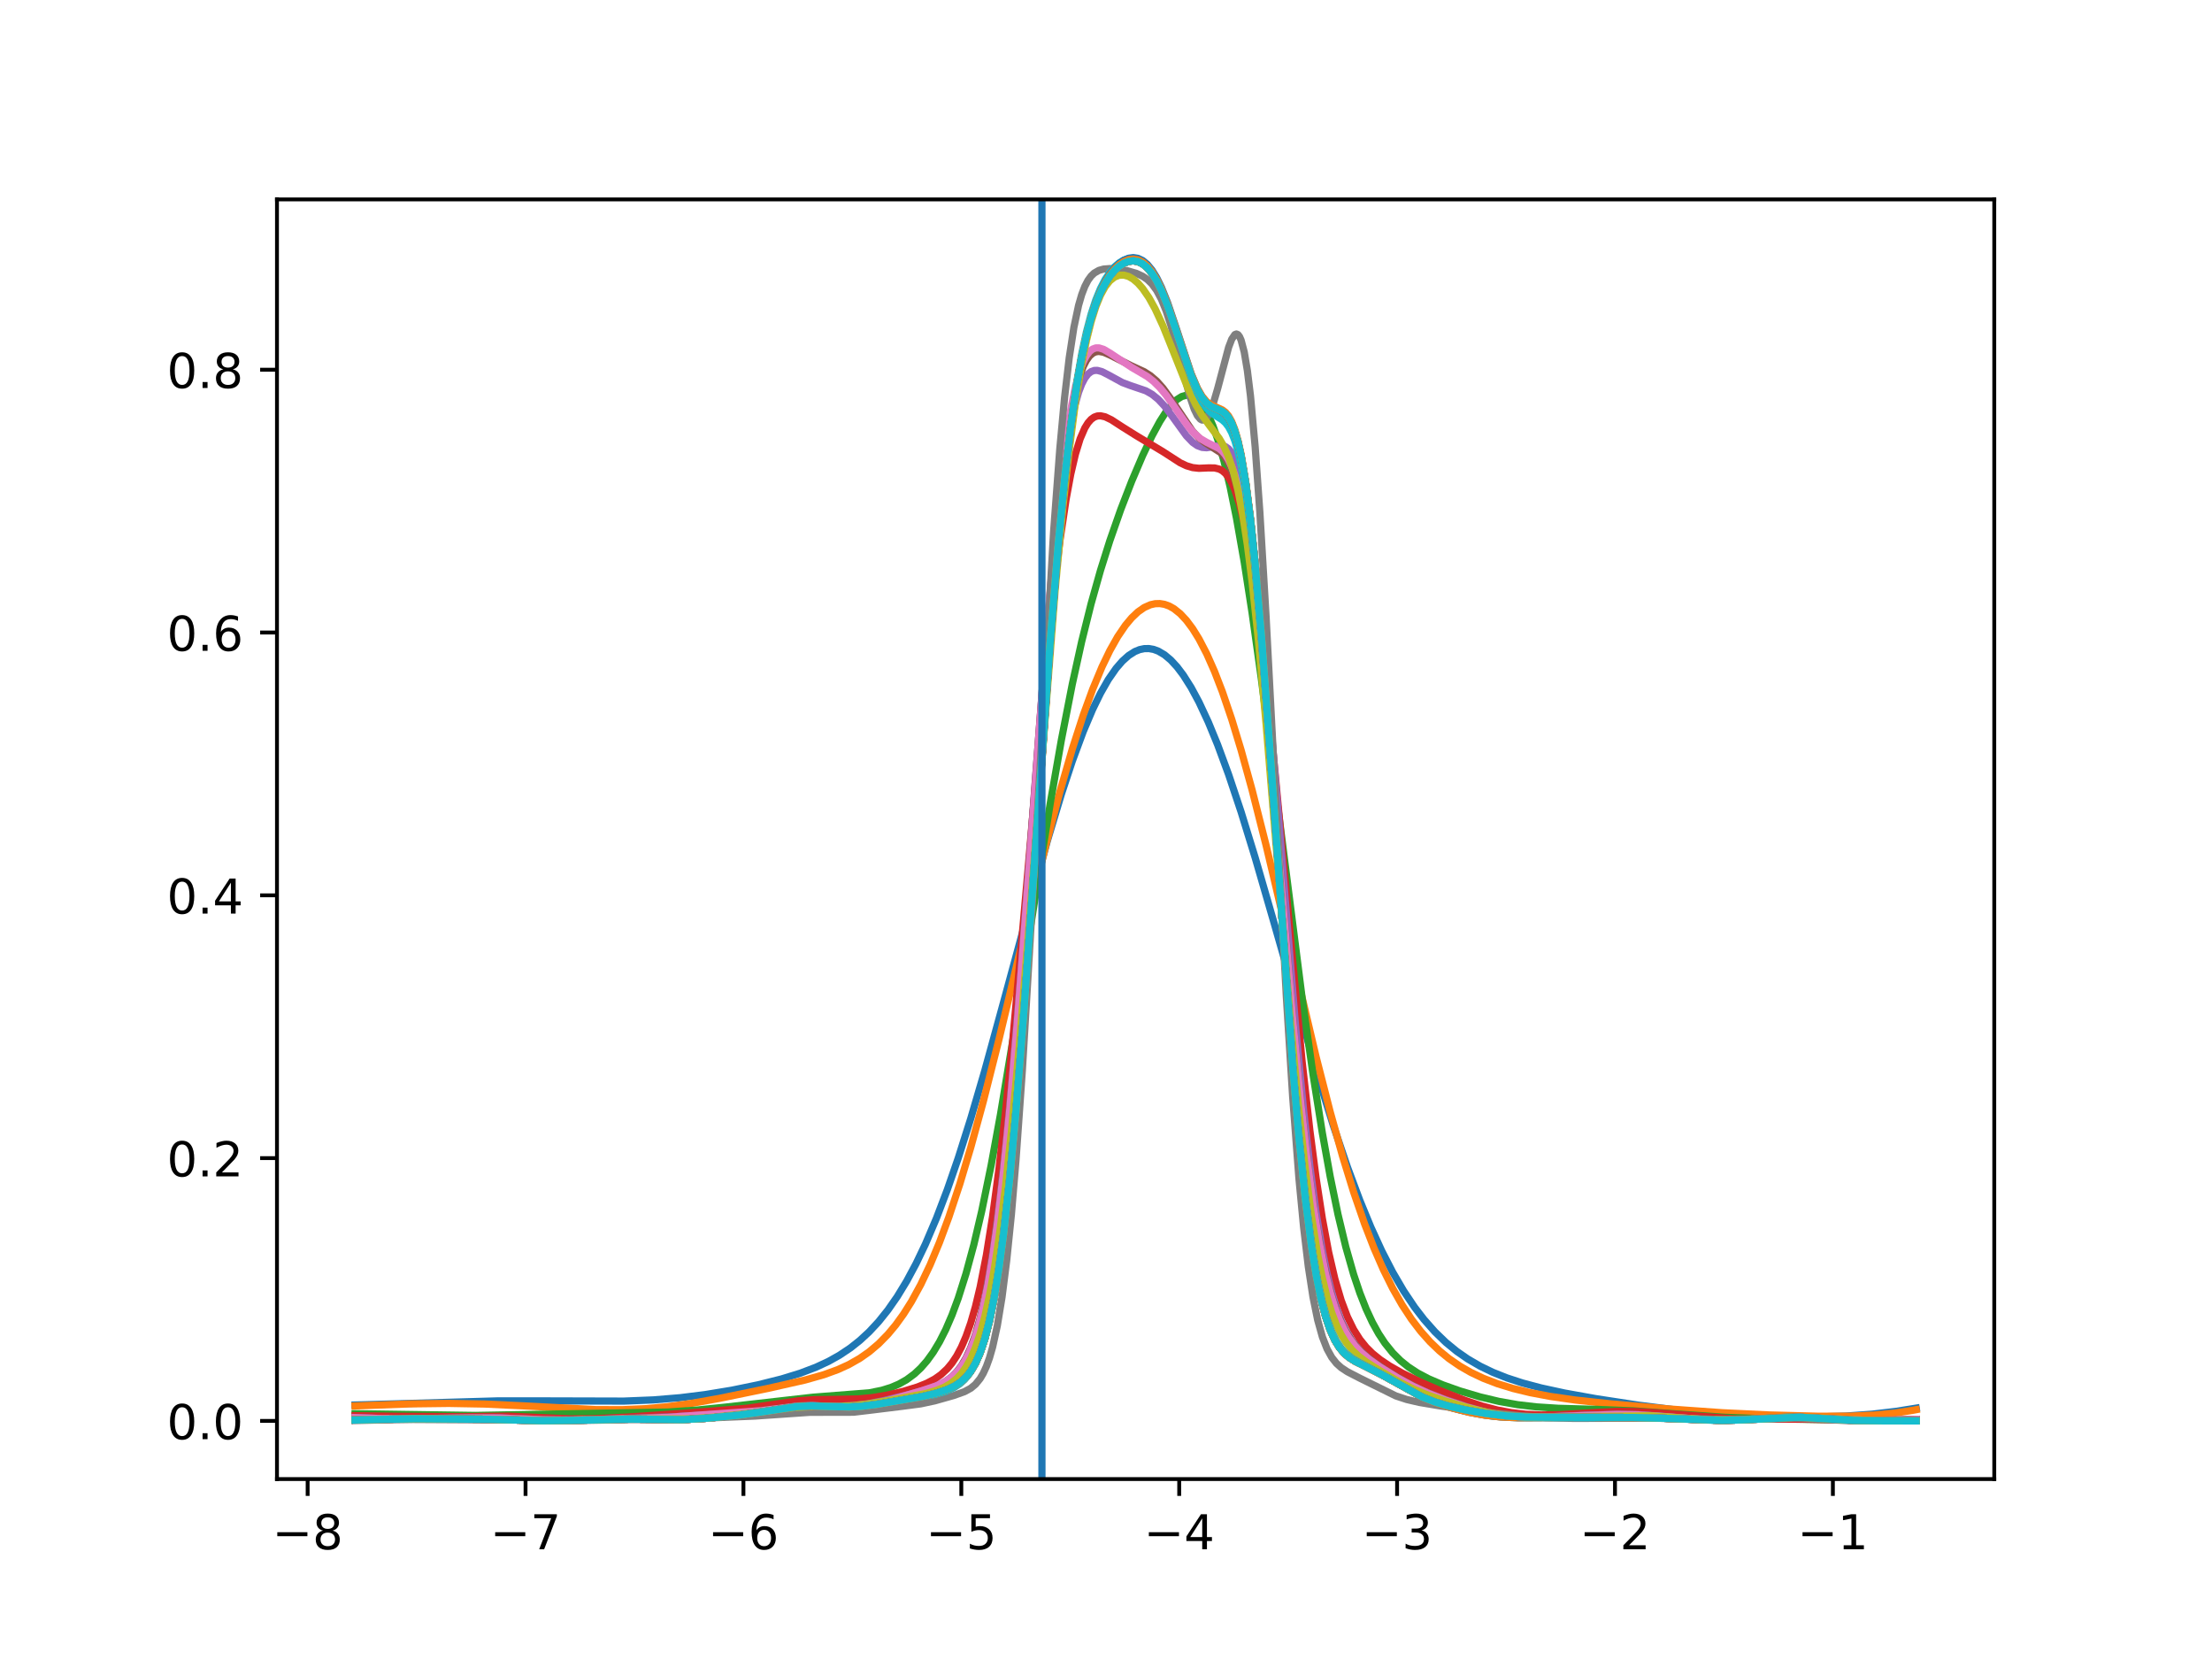 <?xml version="1.0" encoding="utf-8" standalone="no"?>
<!DOCTYPE svg PUBLIC "-//W3C//DTD SVG 1.1//EN"
  "http://www.w3.org/Graphics/SVG/1.1/DTD/svg11.dtd">
<!-- Created with matplotlib (http://matplotlib.org/) -->
<svg height="345pt" version="1.1" viewBox="0 0 460 345" width="460pt" xmlns="http://www.w3.org/2000/svg" xmlns:xlink="http://www.w3.org/1999/xlink">
 <defs>
  <style type="text/css">
*{stroke-linecap:butt;stroke-linejoin:round;}
  </style>
 </defs>
 <g id="figure_1">
  <g id="patch_1">
   <path d="M 0 345.6 
L 460.8 345.6 
L 460.8 0 
L 0 0 
z
" style="fill:none;"/>
  </g>
  <g id="axes_1">
   <g id="patch_2">
    <path d="M 57.6 307.584 
L 414.72 307.584 
L 414.72 41.472 
L 57.6 41.472 
z
" style="fill:none;"/>
   </g>
   <g id="matplotlib.axis_1">
    <g id="xtick_1">
     <g id="line2d_1">
      <defs>
       <path d="M 0 0 
L 0 3.5 
" id="md460d5efd3" style="stroke:#000000;stroke-width:0.8;"/>
      </defs>
      <g>
       <use style="stroke:#000000;stroke-width:0.8;" x="63.977" xlink:href="#md460d5efd3" y="307.584"/>
      </g>
     </g>
     <g id="text_1">
      <!-- −8 -->
      <defs>
       <path d="M 10.594 35.5 
L 73.188 35.5 
L 73.188 27.203 
L 10.594 27.203 
z
" id="DejaVuSans-2212"/>
       <path d="M 31.781 34.625 
Q 24.75 34.625 20.719 30.859 
Q 16.703 27.094 16.703 20.516 
Q 16.703 13.922 20.719 10.156 
Q 24.75 6.391 31.781 6.391 
Q 38.812 6.391 42.859 10.172 
Q 46.922 13.969 46.922 20.516 
Q 46.922 27.094 42.891 30.859 
Q 38.875 34.625 31.781 34.625 
z
M 21.922 38.812 
Q 15.578 40.375 12.031 44.719 
Q 8.5 49.078 8.5 55.328 
Q 8.5 64.062 14.719 69.141 
Q 20.953 74.219 31.781 74.219 
Q 42.672 74.219 48.875 69.141 
Q 55.078 64.062 55.078 55.328 
Q 55.078 49.078 51.531 44.719 
Q 48 40.375 41.703 38.812 
Q 48.828 37.156 52.797 32.312 
Q 56.781 27.484 56.781 20.516 
Q 56.781 9.906 50.312 4.234 
Q 43.844 -1.422 31.781 -1.422 
Q 19.734 -1.422 13.25 4.234 
Q 6.781 9.906 6.781 20.516 
Q 6.781 27.484 10.781 32.312 
Q 14.797 37.156 21.922 38.812 
z
M 18.312 54.391 
Q 18.312 48.734 21.844 45.562 
Q 25.391 42.391 31.781 42.391 
Q 38.141 42.391 41.719 45.562 
Q 45.312 48.734 45.312 54.391 
Q 45.312 60.062 41.719 63.234 
Q 38.141 66.406 31.781 66.406 
Q 25.391 66.406 21.844 63.234 
Q 18.312 60.062 18.312 54.391 
z
" id="DejaVuSans-38"/>
      </defs>
      <g transform="translate(56.606 322.182)scale(0.1 -0.1)">
       <use xlink:href="#DejaVuSans-2212"/>
       <use x="83.789" xlink:href="#DejaVuSans-38"/>
      </g>
     </g>
    </g>
    <g id="xtick_2">
     <g id="line2d_2">
      <g>
       <use style="stroke:#000000;stroke-width:0.8;" x="109.288" xlink:href="#md460d5efd3" y="307.584"/>
      </g>
     </g>
     <g id="text_2">
      <!-- −7 -->
      <defs>
       <path d="M 8.203 72.906 
L 55.078 72.906 
L 55.078 68.703 
L 28.609 0 
L 18.312 0 
L 43.219 64.594 
L 8.203 64.594 
z
" id="DejaVuSans-37"/>
      </defs>
      <g transform="translate(101.917 322.182)scale(0.1 -0.1)">
       <use xlink:href="#DejaVuSans-2212"/>
       <use x="83.789" xlink:href="#DejaVuSans-37"/>
      </g>
     </g>
    </g>
    <g id="xtick_3">
     <g id="line2d_3">
      <g>
       <use style="stroke:#000000;stroke-width:0.8;" x="154.6" xlink:href="#md460d5efd3" y="307.584"/>
      </g>
     </g>
     <g id="text_3">
      <!-- −6 -->
      <defs>
       <path d="M 33.016 40.375 
Q 26.375 40.375 22.484 35.828 
Q 18.609 31.297 18.609 23.391 
Q 18.609 15.531 22.484 10.953 
Q 26.375 6.391 33.016 6.391 
Q 39.656 6.391 43.531 10.953 
Q 47.406 15.531 47.406 23.391 
Q 47.406 31.297 43.531 35.828 
Q 39.656 40.375 33.016 40.375 
z
M 52.594 71.297 
L 52.594 62.312 
Q 48.875 64.062 45.094 64.984 
Q 41.312 65.922 37.594 65.922 
Q 27.828 65.922 22.672 59.328 
Q 17.531 52.734 16.797 39.406 
Q 19.672 43.656 24.016 45.922 
Q 28.375 48.188 33.594 48.188 
Q 44.578 48.188 50.953 41.516 
Q 57.328 34.859 57.328 23.391 
Q 57.328 12.156 50.688 5.359 
Q 44.047 -1.422 33.016 -1.422 
Q 20.359 -1.422 13.672 8.266 
Q 6.984 17.969 6.984 36.375 
Q 6.984 53.656 15.188 63.938 
Q 23.391 74.219 37.203 74.219 
Q 40.922 74.219 44.703 73.484 
Q 48.484 72.75 52.594 71.297 
z
" id="DejaVuSans-36"/>
      </defs>
      <g transform="translate(147.229 322.182)scale(0.1 -0.1)">
       <use xlink:href="#DejaVuSans-2212"/>
       <use x="83.789" xlink:href="#DejaVuSans-36"/>
      </g>
     </g>
    </g>
    <g id="xtick_4">
     <g id="line2d_4">
      <g>
       <use style="stroke:#000000;stroke-width:0.8;" x="199.912" xlink:href="#md460d5efd3" y="307.584"/>
      </g>
     </g>
     <g id="text_4">
      <!-- −5 -->
      <defs>
       <path d="M 10.797 72.906 
L 49.516 72.906 
L 49.516 64.594 
L 19.828 64.594 
L 19.828 46.734 
Q 21.969 47.469 24.109 47.828 
Q 26.266 48.188 28.422 48.188 
Q 40.625 48.188 47.75 41.5 
Q 54.891 34.812 54.891 23.391 
Q 54.891 11.625 47.562 5.094 
Q 40.234 -1.422 26.906 -1.422 
Q 22.312 -1.422 17.547 -0.641 
Q 12.797 0.141 7.719 1.703 
L 7.719 11.625 
Q 12.109 9.234 16.797 8.062 
Q 21.484 6.891 26.703 6.891 
Q 35.156 6.891 40.078 11.328 
Q 45.016 15.766 45.016 23.391 
Q 45.016 31 40.078 35.438 
Q 35.156 39.891 26.703 39.891 
Q 22.75 39.891 18.812 39.016 
Q 14.891 38.141 10.797 36.281 
z
" id="DejaVuSans-35"/>
      </defs>
      <g transform="translate(192.541 322.182)scale(0.1 -0.1)">
       <use xlink:href="#DejaVuSans-2212"/>
       <use x="83.789" xlink:href="#DejaVuSans-35"/>
      </g>
     </g>
    </g>
    <g id="xtick_5">
     <g id="line2d_5">
      <g>
       <use style="stroke:#000000;stroke-width:0.8;" x="245.223" xlink:href="#md460d5efd3" y="307.584"/>
      </g>
     </g>
     <g id="text_5">
      <!-- −4 -->
      <defs>
       <path d="M 37.797 64.312 
L 12.891 25.391 
L 37.797 25.391 
z
M 35.203 72.906 
L 47.609 72.906 
L 47.609 25.391 
L 58.016 25.391 
L 58.016 17.188 
L 47.609 17.188 
L 47.609 0 
L 37.797 0 
L 37.797 17.188 
L 4.891 17.188 
L 4.891 26.703 
z
" id="DejaVuSans-34"/>
      </defs>
      <g transform="translate(237.852 322.182)scale(0.1 -0.1)">
       <use xlink:href="#DejaVuSans-2212"/>
       <use x="83.789" xlink:href="#DejaVuSans-34"/>
      </g>
     </g>
    </g>
    <g id="xtick_6">
     <g id="line2d_6">
      <g>
       <use style="stroke:#000000;stroke-width:0.8;" x="290.535" xlink:href="#md460d5efd3" y="307.584"/>
      </g>
     </g>
     <g id="text_6">
      <!-- −3 -->
      <defs>
       <path d="M 40.578 39.312 
Q 47.656 37.797 51.625 33 
Q 55.609 28.219 55.609 21.188 
Q 55.609 10.406 48.188 4.484 
Q 40.766 -1.422 27.094 -1.422 
Q 22.516 -1.422 17.656 -0.516 
Q 12.797 0.391 7.625 2.203 
L 7.625 11.719 
Q 11.719 9.328 16.594 8.109 
Q 21.484 6.891 26.812 6.891 
Q 36.078 6.891 40.938 10.547 
Q 45.797 14.203 45.797 21.188 
Q 45.797 27.641 41.281 31.266 
Q 36.766 34.906 28.719 34.906 
L 20.219 34.906 
L 20.219 43.016 
L 29.109 43.016 
Q 36.375 43.016 40.234 45.922 
Q 44.094 48.828 44.094 54.297 
Q 44.094 59.906 40.109 62.906 
Q 36.141 65.922 28.719 65.922 
Q 24.656 65.922 20.016 65.031 
Q 15.375 64.156 9.812 62.312 
L 9.812 71.094 
Q 15.438 72.656 20.344 73.438 
Q 25.25 74.219 29.594 74.219 
Q 40.828 74.219 47.359 69.109 
Q 53.906 64.016 53.906 55.328 
Q 53.906 49.266 50.438 45.094 
Q 46.969 40.922 40.578 39.312 
z
" id="DejaVuSans-33"/>
      </defs>
      <g transform="translate(283.164 322.182)scale(0.1 -0.1)">
       <use xlink:href="#DejaVuSans-2212"/>
       <use x="83.789" xlink:href="#DejaVuSans-33"/>
      </g>
     </g>
    </g>
    <g id="xtick_7">
     <g id="line2d_7">
      <g>
       <use style="stroke:#000000;stroke-width:0.8;" x="335.847" xlink:href="#md460d5efd3" y="307.584"/>
      </g>
     </g>
     <g id="text_7">
      <!-- −2 -->
      <defs>
       <path d="M 19.188 8.297 
L 53.609 8.297 
L 53.609 0 
L 7.328 0 
L 7.328 8.297 
Q 12.938 14.109 22.625 23.891 
Q 32.328 33.688 34.812 36.531 
Q 39.547 41.844 41.422 45.531 
Q 43.312 49.219 43.312 52.781 
Q 43.312 58.594 39.234 62.25 
Q 35.156 65.922 28.609 65.922 
Q 23.969 65.922 18.812 64.312 
Q 13.672 62.703 7.812 59.422 
L 7.812 69.391 
Q 13.766 71.781 18.938 73 
Q 24.125 74.219 28.422 74.219 
Q 39.75 74.219 46.484 68.547 
Q 53.219 62.891 53.219 53.422 
Q 53.219 48.922 51.531 44.891 
Q 49.859 40.875 45.406 35.406 
Q 44.188 33.984 37.641 27.219 
Q 31.109 20.453 19.188 8.297 
z
" id="DejaVuSans-32"/>
      </defs>
      <g transform="translate(328.476 322.182)scale(0.1 -0.1)">
       <use xlink:href="#DejaVuSans-2212"/>
       <use x="83.789" xlink:href="#DejaVuSans-32"/>
      </g>
     </g>
    </g>
    <g id="xtick_8">
     <g id="line2d_8">
      <g>
       <use style="stroke:#000000;stroke-width:0.8;" x="381.159" xlink:href="#md460d5efd3" y="307.584"/>
      </g>
     </g>
     <g id="text_8">
      <!-- −1 -->
      <defs>
       <path d="M 12.406 8.297 
L 28.516 8.297 
L 28.516 63.922 
L 10.984 60.406 
L 10.984 69.391 
L 28.422 72.906 
L 38.281 72.906 
L 38.281 8.297 
L 54.391 8.297 
L 54.391 0 
L 12.406 0 
z
" id="DejaVuSans-31"/>
      </defs>
      <g transform="translate(373.787 322.182)scale(0.1 -0.1)">
       <use xlink:href="#DejaVuSans-2212"/>
       <use x="83.789" xlink:href="#DejaVuSans-31"/>
      </g>
     </g>
    </g>
   </g>
   <g id="matplotlib.axis_2">
    <g id="ytick_1">
     <g id="line2d_9">
      <defs>
       <path d="M 0 0 
L -3.5 0 
" id="m7f5099df73" style="stroke:#000000;stroke-width:0.8;"/>
      </defs>
      <g>
       <use style="stroke:#000000;stroke-width:0.8;" x="57.6" xlink:href="#m7f5099df73" y="295.488"/>
      </g>
     </g>
     <g id="text_9">
      <!-- 0.0 -->
      <defs>
       <path d="M 31.781 66.406 
Q 24.172 66.406 20.328 58.906 
Q 16.5 51.422 16.5 36.375 
Q 16.5 21.391 20.328 13.891 
Q 24.172 6.391 31.781 6.391 
Q 39.453 6.391 43.281 13.891 
Q 47.125 21.391 47.125 36.375 
Q 47.125 51.422 43.281 58.906 
Q 39.453 66.406 31.781 66.406 
z
M 31.781 74.219 
Q 44.047 74.219 50.516 64.516 
Q 56.984 54.828 56.984 36.375 
Q 56.984 17.969 50.516 8.266 
Q 44.047 -1.422 31.781 -1.422 
Q 19.531 -1.422 13.062 8.266 
Q 6.594 17.969 6.594 36.375 
Q 6.594 54.828 13.062 64.516 
Q 19.531 74.219 31.781 74.219 
z
" id="DejaVuSans-30"/>
       <path d="M 10.688 12.406 
L 21 12.406 
L 21 0 
L 10.688 0 
z
" id="DejaVuSans-2e"/>
      </defs>
      <g transform="translate(34.697 299.287)scale(0.1 -0.1)">
       <use xlink:href="#DejaVuSans-30"/>
       <use x="63.623" xlink:href="#DejaVuSans-2e"/>
       <use x="95.41" xlink:href="#DejaVuSans-30"/>
      </g>
     </g>
    </g>
    <g id="ytick_2">
     <g id="line2d_10">
      <g>
       <use style="stroke:#000000;stroke-width:0.8;" x="57.6" xlink:href="#m7f5099df73" y="240.838"/>
      </g>
     </g>
     <g id="text_10">
      <!-- 0.2 -->
      <g transform="translate(34.697 244.637)scale(0.1 -0.1)">
       <use xlink:href="#DejaVuSans-30"/>
       <use x="63.623" xlink:href="#DejaVuSans-2e"/>
       <use x="95.41" xlink:href="#DejaVuSans-32"/>
      </g>
     </g>
    </g>
    <g id="ytick_3">
     <g id="line2d_11">
      <g>
       <use style="stroke:#000000;stroke-width:0.8;" x="57.6" xlink:href="#m7f5099df73" y="186.187"/>
      </g>
     </g>
     <g id="text_11">
      <!-- 0.4 -->
      <g transform="translate(34.697 189.986)scale(0.1 -0.1)">
       <use xlink:href="#DejaVuSans-30"/>
       <use x="63.623" xlink:href="#DejaVuSans-2e"/>
       <use x="95.41" xlink:href="#DejaVuSans-34"/>
      </g>
     </g>
    </g>
    <g id="ytick_4">
     <g id="line2d_12">
      <g>
       <use style="stroke:#000000;stroke-width:0.8;" x="57.6" xlink:href="#m7f5099df73" y="131.537"/>
      </g>
     </g>
     <g id="text_12">
      <!-- 0.6 -->
      <g transform="translate(34.697 135.336)scale(0.1 -0.1)">
       <use xlink:href="#DejaVuSans-30"/>
       <use x="63.623" xlink:href="#DejaVuSans-2e"/>
       <use x="95.41" xlink:href="#DejaVuSans-36"/>
      </g>
     </g>
    </g>
    <g id="ytick_5">
     <g id="line2d_13">
      <g>
       <use style="stroke:#000000;stroke-width:0.8;" x="57.6" xlink:href="#m7f5099df73" y="76.886"/>
      </g>
     </g>
     <g id="text_13">
      <!-- 0.8 -->
      <g transform="translate(34.697 80.686)scale(0.1 -0.1)">
       <use xlink:href="#DejaVuSans-30"/>
       <use x="63.623" xlink:href="#DejaVuSans-2e"/>
       <use x="95.41" xlink:href="#DejaVuSans-38"/>
      </g>
     </g>
    </g>
   </g>
   <g id="line2d_14">
    <path clip-path="url(#peca55b777a)" d="M 73.833 292.181 
L 103.406 291.325 
L 113.48 291.326 
L 129.729 291.369 
L 135.904 291.119 
L 141.428 290.664 
L 146.628 290.017 
L 152.153 289.107 
L 157.677 287.974 
L 162.552 286.753 
L 166.452 285.552 
L 169.702 284.315 
L 172.302 283.103 
L 174.576 281.83 
L 176.851 280.308 
L 178.801 278.763 
L 180.751 276.96 
L 182.701 274.861 
L 184.651 272.428 
L 186.601 269.626 
L 188.55 266.424 
L 190.5 262.793 
L 192.45 258.714 
L 194.725 253.371 
L 197 247.4 
L 199.275 240.82 
L 201.875 232.611 
L 204.799 222.623 
L 208.699 208.417 
L 217.799 174.868 
L 220.723 165.135 
L 222.998 158.258 
L 225.273 152.116 
L 227.223 147.512 
L 228.848 144.181 
L 230.473 141.335 
L 232.098 138.993 
L 233.398 137.491 
L 234.698 136.325 
L 235.998 135.496 
L 236.972 135.098 
L 237.947 134.89 
L 238.922 134.873 
L 239.897 135.044 
L 240.872 135.404 
L 242.172 136.171 
L 243.472 137.263 
L 244.772 138.672 
L 246.072 140.39 
L 247.697 142.959 
L 249.322 145.975 
L 251.272 150.152 
L 253.221 154.893 
L 255.496 161.066 
L 258.096 168.851 
L 261.021 178.352 
L 264.921 191.828 
L 274.02 223.616 
L 277.27 234.049 
L 280.195 242.68 
L 282.795 249.653 
L 285.069 255.174 
L 287.344 260.142 
L 289.619 264.562 
L 291.894 268.453 
L 294.169 271.846 
L 296.119 274.385 
L 298.394 276.957 
L 300.668 279.153 
L 302.943 281.018 
L 305.218 282.599 
L 307.818 284.112 
L 310.418 285.367 
L 313.343 286.533 
L 316.592 287.594 
L 320.492 288.631 
L 325.367 289.689 
L 331.866 290.858 
L 340.641 292.2 
L 349.09 293.273 
L 356.24 293.964 
L 363.389 294.426 
L 370.539 294.663 
L 377.689 294.679 
L 383.863 294.479 
L 389.388 294.077 
L 394.263 293.504 
L 398.487 292.829 
L 398.487 292.829 
" style="fill:none;stroke:#1f77b4;stroke-linecap:square;stroke-width:1.5;"/>
   </g>
   <g id="line2d_15">
    <path clip-path="url(#peca55b777a)" d="M 73.833 292.376 
L 85.207 291.946 
L 93.331 291.846 
L 100.806 291.98 
L 108.931 292.364 
L 123.88 293.135 
L 129.404 293.154 
L 134.279 292.942 
L 138.829 292.526 
L 143.703 291.856 
L 149.553 290.813 
L 159.627 288.744 
L 167.427 286.984 
L 171.327 285.877 
L 174.251 284.813 
L 176.526 283.772 
L 178.801 282.477 
L 180.751 281.112 
L 182.701 279.462 
L 184.651 277.474 
L 186.276 275.524 
L 187.901 273.274 
L 189.525 270.696 
L 191.475 267.136 
L 193.425 263.031 
L 195.375 258.355 
L 197.325 253.096 
L 199.6 246.232 
L 201.875 238.62 
L 204.474 229.104 
L 207.724 216.239 
L 212.924 194.503 
L 217.474 175.834 
L 220.398 164.718 
L 222.998 155.73 
L 225.273 148.696 
L 227.223 143.349 
L 229.173 138.67 
L 230.798 135.298 
L 232.423 132.414 
L 234.048 130.025 
L 235.348 128.474 
L 236.647 127.244 
L 237.947 126.338 
L 239.247 125.76 
L 240.222 125.544 
L 241.197 125.516 
L 242.172 125.678 
L 243.147 126.031 
L 244.122 126.578 
L 245.422 127.613 
L 246.722 128.999 
L 248.022 130.741 
L 249.322 132.84 
L 250.947 135.964 
L 252.571 139.639 
L 254.196 143.85 
L 256.146 149.58 
L 258.096 155.993 
L 260.371 164.237 
L 263.296 175.803 
L 267.196 192.275 
L 273.695 219.796 
L 276.62 231.224 
L 279.22 240.527 
L 281.495 247.896 
L 283.769 254.496 
L 285.719 259.53 
L 287.669 264.001 
L 289.619 267.933 
L 291.569 271.362 
L 293.519 274.33 
L 295.469 276.883 
L 297.419 279.07 
L 299.369 280.937 
L 301.318 282.53 
L 303.593 284.095 
L 305.868 285.398 
L 308.468 286.628 
L 311.393 287.75 
L 314.643 288.746 
L 318.217 289.612 
L 322.442 290.407 
L 327.642 291.152 
L 334.791 291.931 
L 346.816 292.985 
L 358.19 293.787 
L 367.939 294.248 
L 378.014 294.511 
L 384.838 294.494 
L 389.713 294.277 
L 393.938 293.873 
L 397.837 293.274 
L 398.487 293.151 
L 398.487 293.151 
" style="fill:none;stroke:#ff7f0e;stroke-linecap:square;stroke-width:1.5;"/>
   </g>
   <g id="line2d_16">
    <path clip-path="url(#peca55b777a)" d="M 73.833 293.988 
L 98.856 294.347 
L 138.829 293.639 
L 145.003 293.223 
L 151.178 292.585 
L 169.052 290.558 
L 180.751 289.646 
L 183.351 289.124 
L 185.301 288.523 
L 186.926 287.831 
L 188.55 286.913 
L 190.175 285.708 
L 191.475 284.491 
L 192.775 283.005 
L 194.075 281.206 
L 195.375 279.049 
L 196.675 276.485 
L 197.975 273.469 
L 199.275 269.958 
L 200.9 264.818 
L 202.525 258.798 
L 204.15 251.878 
L 206.099 242.414 
L 208.049 231.795 
L 210.649 216.202 
L 215.199 187.027 
L 218.449 166.815 
L 220.723 153.86 
L 222.998 142.232 
L 224.948 133.398 
L 226.898 125.57 
L 228.848 118.635 
L 230.798 112.44 
L 233.073 105.946 
L 235.348 100.066 
L 237.622 94.727 
L 239.572 90.629 
L 241.197 87.645 
L 242.497 85.62 
L 243.797 83.99 
L 244.772 83.075 
L 245.747 82.461 
L 246.722 82.184 
L 247.372 82.204 
L 248.022 82.4 
L 248.672 82.781 
L 249.322 83.357 
L 250.297 84.605 
L 251.272 86.338 
L 252.246 88.576 
L 253.221 91.336 
L 254.521 95.844 
L 255.821 101.302 
L 257.121 107.691 
L 258.746 116.914 
L 260.371 127.378 
L 262.321 141.289 
L 265.246 164.002 
L 270.77 207.389 
L 273.045 223.407 
L 274.995 235.65 
L 276.62 244.661 
L 278.245 252.546 
L 279.87 259.317 
L 281.495 265.029 
L 282.795 268.895 
L 284.094 272.195 
L 285.394 274.99 
L 286.694 277.341 
L 287.994 279.312 
L 289.619 281.329 
L 291.244 282.947 
L 292.869 284.258 
L 294.819 285.531 
L 297.094 286.729 
L 300.018 287.981 
L 303.593 289.251 
L 307.818 290.502 
L 311.718 291.428 
L 315.617 292.118 
L 319.517 292.573 
L 324.067 292.864 
L 331.866 293.081 
L 339.666 293.391 
L 347.465 293.948 
L 358.515 294.729 
L 365.989 294.998 
L 385.163 295.327 
L 393.938 295.342 
L 398.487 295.17 
L 398.487 295.17 
" style="fill:none;stroke:#2ca02c;stroke-linecap:square;stroke-width:1.5;"/>
   </g>
   <g id="line2d_17">
    <path clip-path="url(#peca55b777a)" d="M 73.833 294.404 
L 82.607 294.531 
L 96.256 294.615 
L 105.681 294.502 
L 111.205 294.736 
L 118.68 295.061 
L 123.555 295.02 
L 130.379 294.7 
L 142.078 293.911 
L 155.403 292.851 
L 160.277 292.138 
L 166.127 291.297 
L 169.377 291.066 
L 173.601 291.019 
L 178.476 290.92 
L 181.401 290.641 
L 184.651 290.091 
L 187.901 289.32 
L 190.825 288.422 
L 192.775 287.636 
L 194.4 286.768 
L 195.7 285.848 
L 197 284.631 
L 197.975 283.454 
L 198.95 281.985 
L 199.925 280.154 
L 200.9 277.887 
L 201.875 275.101 
L 202.85 271.712 
L 203.825 267.638 
L 205.124 261.012 
L 206.424 252.892 
L 207.724 243.202 
L 209.024 231.952 
L 210.649 215.888 
L 212.924 190.602 
L 217.474 138.903 
L 219.099 123.216 
L 220.398 112.572 
L 221.698 103.842 
L 222.673 98.587 
L 223.648 94.411 
L 224.623 91.248 
L 225.598 88.998 
L 226.248 87.946 
L 226.898 87.208 
L 227.548 86.741 
L 228.198 86.507 
L 228.848 86.464 
L 229.823 86.677 
L 231.123 87.305 
L 233.398 88.783 
L 236.322 90.616 
L 241.847 93.929 
L 245.422 96.239 
L 246.722 96.856 
L 248.022 97.244 
L 249.322 97.387 
L 251.272 97.303 
L 252.571 97.31 
L 253.546 97.547 
L 254.196 97.897 
L 254.846 98.457 
L 255.496 99.276 
L 256.146 100.403 
L 256.796 101.884 
L 257.771 104.859 
L 258.746 108.841 
L 259.721 113.905 
L 260.696 120.084 
L 261.996 130.006 
L 263.296 141.663 
L 265.246 161.614 
L 270.77 220.646 
L 272.395 235.087 
L 273.695 245.01 
L 274.995 253.42 
L 276.295 260.363 
L 277.595 265.96 
L 278.895 270.383 
L 280.195 273.826 
L 281.495 276.484 
L 282.795 278.541 
L 284.094 280.152 
L 285.394 281.444 
L 287.019 282.758 
L 288.969 284.059 
L 291.569 285.532 
L 295.144 287.291 
L 299.693 289.276 
L 304.568 291.181 
L 308.143 292.374 
L 311.393 293.225 
L 314.318 293.768 
L 317.242 294.1 
L 320.492 294.251 
L 324.392 294.191 
L 329.917 293.845 
L 336.091 293.505 
L 339.991 293.528 
L 344.216 293.786 
L 361.115 295.097 
L 366.964 295.114 
L 375.739 295.142 
L 395.237 295.481 
L 398.487 295.473 
L 398.487 295.473 
" style="fill:none;stroke:#d62728;stroke-linecap:square;stroke-width:1.5;"/>
   </g>
   <g id="line2d_18">
    <path clip-path="url(#peca55b777a)" d="M 73.833 294.79 
L 79.032 294.982 
L 87.482 295.001 
L 97.556 294.852 
L 103.406 294.857 
L 110.23 295.128 
L 116.73 295.315 
L 122.58 295.232 
L 140.454 294.612 
L 147.278 294.215 
L 159.627 293.782 
L 164.827 293.073 
L 168.727 292.657 
L 172.627 292.503 
L 177.501 292.295 
L 180.426 291.931 
L 183.676 291.297 
L 188.875 290.023 
L 193.1 288.828 
L 195.05 288.092 
L 196.675 287.238 
L 197.975 286.276 
L 198.95 285.309 
L 199.925 284.053 
L 200.9 282.424 
L 201.875 280.322 
L 202.85 277.638 
L 203.825 274.254 
L 204.799 270.05 
L 205.774 264.911 
L 206.749 258.74 
L 208.049 248.78 
L 209.349 236.785 
L 210.649 222.832 
L 212.274 203.043 
L 215.199 163.81 
L 217.474 134.223 
L 219.099 115.851 
L 220.398 103.593 
L 221.373 96.013 
L 222.348 89.854 
L 223.323 85.076 
L 224.298 81.577 
L 224.948 79.884 
L 225.598 78.641 
L 226.248 77.792 
L 226.898 77.278 
L 227.548 77.04 
L 228.198 77.021 
L 229.173 77.288 
L 230.473 77.953 
L 233.398 79.549 
L 235.023 80.161 
L 238.272 81.264 
L 239.572 81.997 
L 240.872 83.05 
L 242.172 84.45 
L 243.797 86.6 
L 246.722 90.641 
L 248.022 91.994 
L 248.997 92.676 
L 249.972 93.042 
L 250.947 93.115 
L 252.246 92.904 
L 253.546 92.663 
L 254.196 92.68 
L 254.846 92.882 
L 255.496 93.345 
L 256.146 94.144 
L 256.796 95.352 
L 257.446 97.037 
L 258.096 99.258 
L 259.071 103.695 
L 260.046 109.547 
L 261.021 116.839 
L 262.321 128.689 
L 263.621 142.627 
L 265.571 166.174 
L 269.47 213.953 
L 271.095 230.937 
L 272.395 242.526 
L 273.695 252.219 
L 274.995 260.069 
L 275.97 264.846 
L 276.945 268.778 
L 277.92 271.978 
L 278.895 274.561 
L 279.87 276.639 
L 281.17 278.801 
L 282.47 280.461 
L 283.769 281.783 
L 285.394 283.145 
L 287.669 284.76 
L 290.594 286.575 
L 293.519 288.152 
L 296.444 289.489 
L 300.018 290.872 
L 304.893 292.512 
L 308.468 293.512 
L 311.393 294.115 
L 314.318 294.491 
L 317.567 294.667 
L 321.792 294.644 
L 329.592 294.316 
L 336.416 294.097 
L 340.641 294.18 
L 345.191 294.496 
L 354.94 295.246 
L 359.165 295.306 
L 363.714 295.15 
L 372.814 294.753 
L 377.039 294.881 
L 388.088 295.377 
L 393.938 295.304 
L 398.487 295.169 
L 398.487 295.169 
" style="fill:none;stroke:#9467bd;stroke-linecap:square;stroke-width:1.5;"/>
   </g>
   <g id="line2d_19">
    <path clip-path="url(#peca55b777a)" d="M 73.833 294.793 
L 79.032 294.988 
L 87.482 295.01 
L 97.881 294.86 
L 103.731 294.879 
L 111.205 295.175 
L 117.38 295.317 
L 123.555 295.209 
L 140.454 294.622 
L 149.553 294.069 
L 155.078 293.722 
L 158.977 293.245 
L 165.477 292.401 
L 168.402 292.288 
L 171.977 292.414 
L 176.526 292.587 
L 179.126 292.461 
L 181.726 292.106 
L 184.651 291.479 
L 189.2 290.246 
L 193.425 288.913 
L 195.375 288.089 
L 196.675 287.349 
L 197.975 286.351 
L 198.95 285.354 
L 199.925 284.067 
L 200.9 282.405 
L 201.875 280.27 
L 202.85 277.554 
L 203.825 274.141 
L 204.799 269.914 
L 205.774 264.761 
L 206.749 258.586 
L 208.049 248.641 
L 209.349 236.68 
L 210.649 222.776 
L 212.274 203.045 
L 214.874 168.218 
L 217.474 133.93 
L 219.099 115.183 
L 220.398 102.52 
L 221.698 92.25 
L 222.673 86.168 
L 223.648 81.429 
L 224.623 77.929 
L 225.273 76.214 
L 225.923 74.936 
L 226.573 74.039 
L 227.223 73.468 
L 227.873 73.167 
L 228.523 73.084 
L 229.498 73.256 
L 230.798 73.821 
L 235.348 76.109 
L 237.947 77.303 
L 239.247 78.135 
L 240.547 79.256 
L 241.847 80.711 
L 243.472 82.958 
L 248.022 89.712 
L 249.322 91.08 
L 250.622 92.073 
L 253.871 94.147 
L 254.521 94.858 
L 255.171 95.81 
L 255.821 97.068 
L 256.471 98.696 
L 257.446 101.959 
L 258.421 106.353 
L 259.396 111.991 
L 260.371 118.917 
L 261.671 130.097 
L 262.971 143.24 
L 264.921 165.571 
L 269.145 215.285 
L 270.77 231.619 
L 272.07 242.813 
L 273.37 252.224 
L 274.67 259.891 
L 275.97 265.963 
L 276.945 269.597 
L 277.92 272.559 
L 278.895 274.955 
L 279.87 276.887 
L 281.17 278.906 
L 282.47 280.463 
L 284.094 281.991 
L 286.044 283.481 
L 288.969 285.406 
L 292.544 287.494 
L 295.794 289.124 
L 299.044 290.497 
L 303.268 292.019 
L 307.168 293.203 
L 310.418 293.956 
L 313.343 294.401 
L 316.592 294.646 
L 320.492 294.684 
L 326.667 294.474 
L 336.741 294.125 
L 340.966 294.223 
L 345.841 294.572 
L 354.29 295.22 
L 358.84 295.308 
L 363.389 295.171 
L 373.139 294.773 
L 377.364 294.912 
L 387.763 295.373 
L 393.613 295.315 
L 398.487 295.176 
L 398.487 295.176 
" style="fill:none;stroke:#8c564b;stroke-linecap:square;stroke-width:1.5;"/>
   </g>
   <g id="line2d_20">
    <path clip-path="url(#peca55b777a)" d="M 73.833 294.81 
L 79.032 294.996 
L 87.807 295.014 
L 98.206 294.861 
L 104.056 294.892 
L 113.48 295.261 
L 119.005 295.313 
L 127.779 295.099 
L 138.829 294.745 
L 158.327 293.364 
L 166.127 292.382 
L 169.052 292.319 
L 173.276 292.508 
L 176.526 292.582 
L 179.126 292.413 
L 181.726 291.994 
L 184.651 291.28 
L 191.475 289.284 
L 194.725 288.196 
L 196.35 287.433 
L 197.65 286.585 
L 198.625 285.731 
L 199.6 284.617 
L 200.575 283.163 
L 201.55 281.274 
L 202.525 278.843 
L 203.5 275.754 
L 204.474 271.888 
L 205.449 267.126 
L 206.424 261.361 
L 207.399 254.508 
L 208.699 243.586 
L 209.999 230.62 
L 211.624 211.782 
L 213.574 186.272 
L 217.799 129.613 
L 219.424 111.193 
L 220.723 98.934 
L 221.698 91.361 
L 222.673 85.208 
L 223.648 80.429 
L 224.623 76.923 
L 225.273 75.221 
L 225.923 73.969 
L 226.573 73.111 
L 227.223 72.592 
L 227.873 72.355 
L 228.523 72.344 
L 229.498 72.644 
L 230.798 73.402 
L 235.348 76.409 
L 238.597 78.31 
L 239.897 79.324 
L 241.197 80.607 
L 242.497 82.176 
L 244.447 84.935 
L 247.047 88.637 
L 248.347 90.127 
L 249.647 91.235 
L 250.947 91.989 
L 253.546 93.287 
L 254.196 93.844 
L 254.846 94.616 
L 255.496 95.669 
L 256.146 97.07 
L 256.796 98.882 
L 257.771 102.491 
L 258.746 107.301 
L 259.721 113.403 
L 260.696 120.818 
L 261.996 132.638 
L 263.621 150.014 
L 266.221 181.204 
L 268.82 211.915 
L 270.445 228.82 
L 271.745 240.497 
L 273.045 250.375 
L 274.345 258.466 
L 275.645 264.903 
L 276.62 268.767 
L 277.595 271.92 
L 278.57 274.47 
L 279.545 276.523 
L 280.52 278.18 
L 281.82 279.921 
L 283.12 281.287 
L 284.744 282.666 
L 287.019 284.278 
L 290.594 286.496 
L 293.844 288.269 
L 297.094 289.772 
L 300.668 291.164 
L 304.893 292.58 
L 308.468 293.564 
L 311.393 294.153 
L 314.318 294.518 
L 317.567 294.69 
L 321.792 294.669 
L 329.592 294.351 
L 336.416 294.138 
L 340.641 294.219 
L 345.516 294.553 
L 354.615 295.24 
L 359.165 295.311 
L 364.039 295.142 
L 372.489 294.775 
L 376.714 294.883 
L 388.738 295.383 
L 394.912 295.282 
L 398.487 295.179 
L 398.487 295.179 
" style="fill:none;stroke:#e377c2;stroke-linecap:square;stroke-width:1.5;"/>
   </g>
   <g id="line2d_21">
    <path clip-path="url(#peca55b777a)" d="M 73.833 295.413 
L 79.682 295.278 
L 85.857 295.188 
L 121.605 295.384 
L 131.354 295.214 
L 139.804 295.273 
L 145.328 294.959 
L 150.853 294.73 
L 157.027 294.48 
L 168.402 293.699 
L 177.501 293.68 
L 181.076 293.255 
L 187.576 292.455 
L 191.475 291.942 
L 194.4 291.316 
L 198.3 290.213 
L 200.575 289.403 
L 201.875 288.693 
L 202.85 287.886 
L 203.825 286.693 
L 204.474 285.594 
L 205.124 284.18 
L 205.774 282.38 
L 206.424 280.118 
L 207.399 275.686 
L 208.374 269.769 
L 209.349 262.126 
L 210.324 252.578 
L 211.299 241.037 
L 212.599 222.646 
L 214.224 195.641 
L 219.099 110.626 
L 220.398 93.291 
L 221.373 82.778 
L 222.348 74.423 
L 223.323 68.08 
L 224.298 63.495 
L 224.948 61.259 
L 225.598 59.564 
L 226.248 58.312 
L 226.898 57.415 
L 227.548 56.792 
L 228.523 56.227 
L 229.498 55.955 
L 230.798 55.853 
L 232.423 55.953 
L 234.373 56.282 
L 236.322 56.848 
L 237.622 57.451 
L 238.597 58.116 
L 239.572 59.063 
L 240.547 60.399 
L 241.522 62.228 
L 242.497 64.623 
L 243.472 67.595 
L 244.772 72.313 
L 247.372 82.251 
L 248.347 85.091 
L 248.997 86.419 
L 249.647 87.192 
L 249.972 87.351 
L 250.297 87.352 
L 250.622 87.194 
L 250.947 86.876 
L 251.597 85.779 
L 252.246 84.119 
L 253.221 80.809 
L 255.496 72.238 
L 256.146 70.534 
L 256.796 69.581 
L 257.121 69.453 
L 257.446 69.591 
L 257.771 70.016 
L 258.096 70.749 
L 258.746 73.201 
L 259.396 77.049 
L 260.046 82.34 
L 261.021 92.952 
L 261.996 106.526 
L 263.296 128.33 
L 265.571 171.688 
L 267.521 207.554 
L 268.82 228.109 
L 270.12 245.038 
L 271.095 255.237 
L 272.07 263.402 
L 273.045 269.739 
L 274.02 274.514 
L 274.995 278.014 
L 275.97 280.518 
L 276.945 282.28 
L 277.92 283.515 
L 278.895 284.399 
L 280.195 285.259 
L 282.795 286.602 
L 290.269 290.288 
L 292.544 291.038 
L 295.144 291.644 
L 299.693 292.407 
L 308.143 293.633 
L 315.942 294.405 
L 321.467 294.798 
L 327.317 294.968 
L 333.166 294.947 
L 343.241 294.784 
L 356.89 295.162 
L 367.289 295.087 
L 373.139 294.907 
L 377.039 295.072 
L 384.188 295.432 
L 391.663 295.487 
L 398.487 295.488 
L 398.487 295.488 
" style="fill:none;stroke:#7f7f7f;stroke-linecap:square;stroke-width:1.5;"/>
   </g>
   <g id="line2d_22">
    <path clip-path="url(#peca55b777a)" d="M 73.833 295.232 
L 79.682 295.129 
L 88.457 294.998 
L 100.156 295.09 
L 115.105 295.42 
L 122.255 295.247 
L 130.054 295.088 
L 143.703 295.063 
L 148.903 294.666 
L 154.753 294.001 
L 165.802 292.643 
L 169.702 292.515 
L 176.851 292.359 
L 180.101 292.015 
L 184.651 291.276 
L 192.45 289.806 
L 194.725 289.158 
L 196.35 288.489 
L 197.65 287.74 
L 198.95 286.698 
L 199.925 285.644 
L 200.9 284.277 
L 201.875 282.511 
L 202.85 280.247 
L 203.825 277.377 
L 204.799 273.787 
L 205.774 269.366 
L 206.749 264.012 
L 207.724 257.642 
L 209.024 247.476 
L 210.324 235.382 
L 211.949 217.744 
L 213.899 193.668 
L 219.424 122.771 
L 221.048 105.437 
L 222.348 93.606 
L 223.648 83.702 
L 224.948 75.692 
L 225.923 70.85 
L 226.898 66.918 
L 227.873 63.802 
L 228.848 61.406 
L 229.823 59.633 
L 230.798 58.397 
L 231.773 57.621 
L 232.748 57.242 
L 233.723 57.209 
L 234.698 57.487 
L 235.673 58.052 
L 236.647 58.891 
L 237.622 59.998 
L 238.922 61.888 
L 240.222 64.237 
L 241.847 67.759 
L 243.797 72.605 
L 247.047 80.774 
L 248.672 84.167 
L 249.972 86.367 
L 251.597 88.594 
L 253.546 91.176 
L 254.521 92.84 
L 255.496 95.043 
L 256.471 98.008 
L 257.446 101.941 
L 258.421 107.006 
L 259.396 113.315 
L 260.371 120.905 
L 261.671 132.943 
L 263.296 150.615 
L 265.571 178.337 
L 268.495 213.766 
L 270.12 231.007 
L 271.42 242.864 
L 272.72 252.822 
L 274.02 260.889 
L 274.995 265.78 
L 275.97 269.777 
L 276.945 272.992 
L 277.92 275.544 
L 278.895 277.554 
L 279.87 279.134 
L 281.17 280.747 
L 282.47 281.979 
L 284.094 283.211 
L 287.019 285.079 
L 291.244 287.522 
L 294.169 288.975 
L 297.094 290.176 
L 300.668 291.394 
L 305.868 292.918 
L 309.443 293.765 
L 312.693 294.299 
L 315.942 294.585 
L 319.842 294.683 
L 328.292 294.588 
L 343.241 294.421 
L 348.115 294.764 
L 354.94 295.236 
L 359.165 295.296 
L 363.714 295.128 
L 372.814 294.701 
L 376.714 294.821 
L 389.713 295.447 
L 398.487 295.484 
L 398.487 295.484 
" style="fill:none;stroke:#bcbd22;stroke-linecap:square;stroke-width:1.5;"/>
   </g>
   <g id="line2d_23">
    <path clip-path="url(#peca55b777a)" d="M 73.833 295.295 
L 79.357 295.169 
L 86.507 295.035 
L 101.456 295.148 
L 112.83 295.453 
L 119.655 295.361 
L 131.354 295.106 
L 142.078 295.215 
L 146.953 294.924 
L 153.453 294.295 
L 158.002 293.649 
L 165.802 292.468 
L 168.727 292.333 
L 172.302 292.437 
L 176.526 292.551 
L 179.126 292.41 
L 182.376 291.991 
L 194.4 290.003 
L 196.675 289.333 
L 198.3 288.612 
L 199.6 287.774 
L 200.575 286.907 
L 201.55 285.747 
L 202.525 284.191 
L 203.5 282.117 
L 204.474 279.385 
L 205.449 275.843 
L 206.424 271.339 
L 207.399 265.731 
L 208.374 258.901 
L 209.674 247.772 
L 210.974 234.317 
L 212.599 214.534 
L 214.549 187.637 
L 218.449 132.659 
L 220.074 112.932 
L 221.373 99.459 
L 222.673 88.207 
L 223.973 79.117 
L 224.948 73.597 
L 225.923 69.056 
L 226.898 65.361 
L 227.873 62.383 
L 228.848 60.001 
L 229.823 58.113 
L 230.798 56.634 
L 231.773 55.5 
L 232.748 54.665 
L 233.723 54.1 
L 234.698 53.795 
L 235.673 53.749 
L 236.647 53.98 
L 237.622 54.513 
L 238.597 55.381 
L 239.572 56.617 
L 240.547 58.246 
L 241.522 60.276 
L 242.822 63.572 
L 244.447 68.433 
L 247.697 78.516 
L 248.997 81.731 
L 249.972 83.589 
L 250.947 84.949 
L 251.922 85.874 
L 253.221 86.703 
L 254.196 87.333 
L 254.846 87.927 
L 255.496 88.777 
L 256.146 89.987 
L 256.796 91.656 
L 257.446 93.877 
L 258.096 96.729 
L 259.071 102.325 
L 260.046 109.61 
L 261.021 118.595 
L 262.321 133.015 
L 263.946 154.118 
L 269.145 225.016 
L 270.445 239.234 
L 271.745 251.105 
L 273.045 260.588 
L 274.02 266.222 
L 274.995 270.719 
L 275.97 274.222 
L 276.945 276.891 
L 277.92 278.885 
L 278.895 280.353 
L 279.87 281.432 
L 281.17 282.463 
L 282.795 283.396 
L 288.319 286.294 
L 294.819 290.031 
L 297.419 291.202 
L 300.343 292.262 
L 303.593 293.203 
L 307.168 293.999 
L 310.418 294.488 
L 313.668 294.751 
L 317.567 294.828 
L 342.266 294.808 
L 348.44 295.05 
L 356.565 295.373 
L 361.115 295.322 
L 365.989 295.033 
L 371.839 294.702 
L 375.089 294.75 
L 380.288 295.102 
L 385.813 295.396 
L 392.313 295.482 
L 398.487 295.487 
L 398.487 295.487 
" style="fill:none;stroke:#17becf;stroke-linecap:square;stroke-width:1.5;"/>
   </g>
   <g id="line2d_24">
    <path clip-path="url(#peca55b777a)" d="M 73.833 295.301 
L 79.357 295.173 
L 86.507 295.04 
L 101.456 295.151 
L 112.83 295.455 
L 119.655 295.364 
L 131.354 295.109 
L 142.078 295.222 
L 146.953 294.933 
L 153.453 294.313 
L 158.002 293.675 
L 165.802 292.5 
L 168.727 292.366 
L 172.302 292.477 
L 176.526 292.597 
L 179.126 292.456 
L 182.376 292.03 
L 191.8 290.404 
L 194.725 289.71 
L 197 288.947 
L 198.625 288.168 
L 199.925 287.282 
L 200.9 286.37 
L 201.875 285.151 
L 202.85 283.513 
L 203.825 281.327 
L 204.799 278.442 
L 205.774 274.703 
L 206.749 269.953 
L 207.724 264.051 
L 208.699 256.886 
L 209.999 245.268 
L 211.299 231.316 
L 212.924 210.983 
L 215.199 178.978 
L 218.449 133.329 
L 220.074 113.618 
L 221.373 100.174 
L 222.673 88.955 
L 223.973 79.884 
L 224.948 74.361 
L 225.923 69.798 
L 226.898 66.059 
L 227.873 63.015 
L 228.848 60.547 
L 229.823 58.558 
L 230.798 56.97 
L 231.773 55.722 
L 232.748 54.775 
L 233.723 54.105 
L 234.698 53.702 
L 235.673 53.568 
L 236.647 53.72 
L 237.622 54.184 
L 238.597 54.991 
L 239.572 56.172 
L 240.547 57.753 
L 241.522 59.739 
L 242.822 62.983 
L 244.447 67.779 
L 247.697 77.668 
L 248.997 80.755 
L 249.972 82.494 
L 250.947 83.72 
L 251.922 84.503 
L 253.221 85.147 
L 254.196 85.659 
L 254.846 86.191 
L 255.496 86.998 
L 256.146 88.185 
L 256.796 89.856 
L 257.446 92.105 
L 258.096 95.011 
L 259.071 100.739 
L 260.046 108.21 
L 261.021 117.425 
L 262.321 132.2 
L 263.946 153.767 
L 268.82 221.724 
L 270.12 236.57 
L 271.42 249.051 
L 272.72 259.086 
L 273.695 265.079 
L 274.67 269.881 
L 275.645 273.635 
L 276.62 276.503 
L 277.595 278.647 
L 278.57 280.222 
L 279.545 281.373 
L 280.52 282.221 
L 281.82 283.057 
L 284.094 284.184 
L 287.344 285.849 
L 296.119 290.72 
L 298.719 291.76 
L 301.968 292.8 
L 305.543 293.698 
L 308.793 294.295 
L 312.043 294.663 
L 315.617 294.828 
L 320.817 294.796 
L 329.592 294.746 
L 346.491 294.958 
L 357.865 295.385 
L 362.415 295.272 
L 368.914 294.829 
L 372.814 294.699 
L 376.389 294.825 
L 387.763 295.444 
L 397.187 295.487 
L 398.487 295.487 
L 398.487 295.487 
" style="fill:none;stroke:#1f77b4;stroke-linecap:square;stroke-width:1.5;"/>
   </g>
   <g id="line2d_25">
    <path clip-path="url(#peca55b777a)" d="M 73.833 295.302 
L 79.357 295.173 
L 86.507 295.04 
L 101.456 295.151 
L 112.83 295.455 
L 119.655 295.365 
L 131.354 295.109 
L 142.078 295.222 
L 146.953 294.934 
L 153.453 294.315 
L 158.002 293.678 
L 165.802 292.503 
L 168.727 292.37 
L 172.302 292.481 
L 176.526 292.602 
L 179.126 292.461 
L 182.376 292.035 
L 191.8 290.412 
L 194.725 289.72 
L 197 288.959 
L 198.625 288.183 
L 199.925 287.3 
L 200.9 286.392 
L 201.875 285.178 
L 202.85 283.546 
L 203.825 281.366 
L 204.799 278.488 
L 205.774 274.755 
L 206.749 270.01 
L 207.724 264.112 
L 208.699 256.95 
L 209.999 245.328 
L 211.299 231.365 
L 212.924 211.006 
L 215.199 178.945 
L 218.449 133.212 
L 220.074 113.478 
L 221.373 100.034 
L 222.673 88.83 
L 223.973 79.792 
L 224.948 74.302 
L 225.923 69.778 
L 226.898 66.082 
L 227.873 63.083 
L 228.848 60.66 
L 229.823 58.713 
L 230.798 57.163 
L 231.773 55.95 
L 232.748 55.032 
L 233.723 54.386 
L 234.698 54.001 
L 235.673 53.881 
L 236.647 54.042 
L 237.622 54.51 
L 238.597 55.316 
L 239.572 56.493 
L 240.547 58.065 
L 241.522 60.039 
L 242.822 63.257 
L 244.447 68.007 
L 247.697 77.739 
L 248.997 80.737 
L 249.972 82.403 
L 250.947 83.551 
L 251.922 84.255 
L 253.221 84.798 
L 254.196 85.244 
L 254.846 85.738 
L 255.496 86.514 
L 256.146 87.678 
L 256.796 89.334 
L 257.446 91.576 
L 258.096 94.485 
L 259.071 100.232 
L 260.046 107.738 
L 261.021 117.003 
L 262.321 131.859 
L 263.946 153.538 
L 268.82 221.742 
L 270.12 236.616 
L 271.42 249.112 
L 272.72 259.15 
L 273.695 265.142 
L 274.67 269.939 
L 275.645 273.688 
L 276.62 276.549 
L 277.595 278.687 
L 278.57 280.257 
L 279.545 281.402 
L 280.52 282.246 
L 281.82 283.078 
L 284.094 284.201 
L 287.344 285.862 
L 296.119 290.728 
L 298.719 291.766 
L 301.968 292.805 
L 305.543 293.701 
L 308.793 294.297 
L 312.043 294.665 
L 315.617 294.83 
L 320.817 294.797 
L 329.592 294.748 
L 346.491 294.959 
L 357.865 295.386 
L 362.415 295.272 
L 368.914 294.83 
L 372.814 294.7 
L 376.389 294.825 
L 387.763 295.444 
L 397.187 295.487 
L 398.487 295.487 
L 398.487 295.487 
" style="fill:none;stroke:#ff7f0e;stroke-linecap:square;stroke-width:1.5;"/>
   </g>
   <g id="line2d_26">
    <path clip-path="url(#peca55b777a)" d="M 73.833 295.302 
L 79.357 295.174 
L 86.507 295.041 
L 101.456 295.152 
L 112.83 295.455 
L 119.655 295.365 
L 131.354 295.11 
L 142.078 295.223 
L 146.953 294.935 
L 153.453 294.316 
L 158.002 293.681 
L 165.802 292.508 
L 168.727 292.375 
L 172.302 292.486 
L 176.526 292.606 
L 179.126 292.465 
L 182.376 292.04 
L 191.8 290.419 
L 194.725 289.727 
L 197 288.964 
L 198.625 288.182 
L 199.925 287.292 
L 200.9 286.375 
L 201.875 285.147 
L 202.85 283.498 
L 203.825 281.296 
L 204.799 278.39 
L 205.774 274.623 
L 206.749 269.837 
L 207.724 263.893 
L 208.699 256.678 
L 209.999 244.983 
L 211.299 230.946 
L 212.924 210.506 
L 215.199 178.379 
L 218.449 132.699 
L 220.074 113.057 
L 221.373 99.709 
L 222.673 88.612 
L 223.973 79.682 
L 224.948 74.271 
L 225.923 69.82 
L 226.898 66.19 
L 227.873 63.247 
L 228.848 60.873 
L 229.823 58.966 
L 230.798 57.448 
L 231.773 56.259 
L 232.748 55.36 
L 233.723 54.728 
L 234.698 54.353 
L 235.673 54.24 
L 236.647 54.405 
L 237.622 54.876 
L 238.597 55.684 
L 239.572 56.861 
L 240.547 58.431 
L 241.522 60.402 
L 242.822 63.614 
L 244.447 68.351 
L 247.697 78.055 
L 248.997 81.045 
L 249.972 82.708 
L 250.947 83.856 
L 251.922 84.564 
L 253.221 85.115 
L 254.196 85.57 
L 254.846 86.071 
L 255.496 86.852 
L 256.146 88.021 
L 256.796 89.68 
L 257.446 91.924 
L 258.096 94.832 
L 259.071 100.574 
L 260.046 108.069 
L 261.021 117.317 
L 262.321 132.141 
L 263.946 153.769 
L 268.82 221.82 
L 270.12 236.667 
L 271.42 249.143 
L 272.72 259.168 
L 273.695 265.154 
L 274.67 269.948 
L 275.645 273.696 
L 276.62 276.558 
L 277.595 278.696 
L 278.57 280.268 
L 279.545 281.415 
L 280.52 282.261 
L 281.82 283.094 
L 284.094 284.218 
L 287.344 285.876 
L 295.794 290.54 
L 298.394 291.549 
L 301.318 292.418 
L 304.893 293.226 
L 309.118 293.951 
L 313.343 294.456 
L 317.242 294.691 
L 322.442 294.736 
L 339.666 294.781 
L 346.166 294.945 
L 358.19 295.385 
L 362.74 295.256 
L 374.114 294.721 
L 378.014 294.939 
L 385.488 295.389 
L 391.988 295.481 
L 398.487 295.487 
L 398.487 295.487 
" style="fill:none;stroke:#2ca02c;stroke-linecap:square;stroke-width:1.5;"/>
   </g>
   <g id="line2d_27">
    <path clip-path="url(#peca55b777a)" d="M 73.833 295.302 
L 79.357 295.174 
L 86.507 295.041 
L 101.456 295.152 
L 112.83 295.455 
L 119.655 295.365 
L 131.354 295.11 
L 142.078 295.223 
L 146.953 294.935 
L 153.453 294.316 
L 158.002 293.681 
L 165.802 292.508 
L 168.727 292.375 
L 172.302 292.486 
L 176.526 292.606 
L 179.126 292.465 
L 182.376 292.04 
L 191.8 290.419 
L 194.725 289.727 
L 197 288.964 
L 198.625 288.182 
L 199.925 287.292 
L 200.9 286.375 
L 201.875 285.147 
L 202.85 283.498 
L 203.825 281.296 
L 204.799 278.39 
L 205.774 274.623 
L 206.749 269.837 
L 207.724 263.893 
L 208.699 256.678 
L 209.999 244.983 
L 211.299 230.946 
L 212.924 210.506 
L 215.199 178.379 
L 218.449 132.699 
L 220.074 113.057 
L 221.373 99.709 
L 222.673 88.612 
L 223.973 79.682 
L 224.948 74.271 
L 225.923 69.82 
L 226.898 66.19 
L 227.873 63.247 
L 228.848 60.873 
L 229.823 58.966 
L 230.798 57.448 
L 231.773 56.259 
L 232.748 55.36 
L 233.723 54.728 
L 234.698 54.353 
L 235.673 54.24 
L 236.647 54.405 
L 237.622 54.876 
L 238.597 55.684 
L 239.572 56.861 
L 240.547 58.431 
L 241.522 60.402 
L 242.822 63.614 
L 244.447 68.351 
L 247.697 78.055 
L 248.997 81.045 
L 249.972 82.708 
L 250.947 83.856 
L 251.922 84.564 
L 253.221 85.115 
L 254.196 85.57 
L 254.846 86.071 
L 255.496 86.852 
L 256.146 88.021 
L 256.796 89.68 
L 257.446 91.924 
L 258.096 94.832 
L 259.071 100.574 
L 260.046 108.069 
L 261.021 117.317 
L 262.321 132.141 
L 263.946 153.769 
L 268.82 221.82 
L 270.12 236.667 
L 271.42 249.143 
L 272.72 259.168 
L 273.695 265.154 
L 274.67 269.948 
L 275.645 273.696 
L 276.62 276.558 
L 277.595 278.696 
L 278.57 280.268 
L 279.545 281.415 
L 280.52 282.261 
L 281.82 283.094 
L 284.094 284.218 
L 287.344 285.876 
L 295.794 290.54 
L 298.394 291.549 
L 301.318 292.418 
L 304.893 293.226 
L 309.118 293.951 
L 313.343 294.456 
L 317.242 294.691 
L 322.442 294.736 
L 339.666 294.781 
L 346.166 294.945 
L 358.19 295.385 
L 362.74 295.256 
L 374.114 294.721 
L 378.014 294.939 
L 385.488 295.389 
L 391.988 295.481 
L 398.487 295.487 
L 398.487 295.487 
" style="fill:none;stroke:#d62728;stroke-linecap:square;stroke-width:1.5;"/>
   </g>
   <g id="line2d_28">
    <path clip-path="url(#peca55b777a)" d="M 73.833 295.302 
L 79.357 295.174 
L 86.507 295.041 
L 101.456 295.152 
L 112.83 295.455 
L 119.655 295.365 
L 131.354 295.11 
L 142.078 295.223 
L 146.953 294.935 
L 153.453 294.316 
L 158.002 293.681 
L 165.802 292.508 
L 168.727 292.375 
L 172.302 292.486 
L 176.526 292.606 
L 179.126 292.465 
L 182.376 292.04 
L 191.8 290.419 
L 194.725 289.727 
L 197 288.964 
L 198.625 288.182 
L 199.925 287.292 
L 200.9 286.375 
L 201.875 285.147 
L 202.85 283.498 
L 203.825 281.296 
L 204.799 278.39 
L 205.774 274.623 
L 206.749 269.837 
L 207.724 263.893 
L 208.699 256.678 
L 209.999 244.983 
L 211.299 230.946 
L 212.924 210.506 
L 215.199 178.379 
L 218.449 132.699 
L 220.074 113.057 
L 221.373 99.709 
L 222.673 88.612 
L 223.973 79.682 
L 224.948 74.271 
L 225.923 69.82 
L 226.898 66.19 
L 227.873 63.247 
L 228.848 60.873 
L 229.823 58.966 
L 230.798 57.448 
L 231.773 56.259 
L 232.748 55.36 
L 233.723 54.728 
L 234.698 54.353 
L 235.673 54.24 
L 236.647 54.405 
L 237.622 54.876 
L 238.597 55.684 
L 239.572 56.861 
L 240.547 58.431 
L 241.522 60.402 
L 242.822 63.614 
L 244.447 68.351 
L 247.697 78.055 
L 248.997 81.045 
L 249.972 82.708 
L 250.947 83.856 
L 251.922 84.564 
L 253.221 85.115 
L 254.196 85.57 
L 254.846 86.071 
L 255.496 86.852 
L 256.146 88.021 
L 256.796 89.68 
L 257.446 91.924 
L 258.096 94.832 
L 259.071 100.574 
L 260.046 108.069 
L 261.021 117.317 
L 262.321 132.141 
L 263.946 153.769 
L 268.82 221.82 
L 270.12 236.667 
L 271.42 249.143 
L 272.72 259.168 
L 273.695 265.154 
L 274.67 269.948 
L 275.645 273.696 
L 276.62 276.558 
L 277.595 278.696 
L 278.57 280.268 
L 279.545 281.415 
L 280.52 282.261 
L 281.82 283.094 
L 284.094 284.218 
L 287.344 285.876 
L 295.794 290.54 
L 298.394 291.549 
L 301.318 292.418 
L 304.893 293.226 
L 309.118 293.951 
L 313.343 294.456 
L 317.242 294.691 
L 322.442 294.736 
L 339.666 294.781 
L 346.166 294.945 
L 358.19 295.385 
L 362.74 295.256 
L 374.114 294.721 
L 378.014 294.939 
L 385.488 295.389 
L 391.988 295.481 
L 398.487 295.487 
L 398.487 295.487 
" style="fill:none;stroke:#9467bd;stroke-linecap:square;stroke-width:1.5;"/>
   </g>
   <g id="line2d_29">
    <path clip-path="url(#peca55b777a)" d="M 73.833 295.302 
L 79.357 295.174 
L 86.507 295.041 
L 101.456 295.152 
L 112.83 295.455 
L 119.655 295.365 
L 131.354 295.11 
L 142.078 295.223 
L 146.953 294.935 
L 153.453 294.316 
L 158.002 293.681 
L 165.802 292.508 
L 168.727 292.375 
L 172.302 292.486 
L 176.526 292.606 
L 179.126 292.465 
L 182.376 292.04 
L 191.8 290.419 
L 194.725 289.727 
L 197 288.964 
L 198.625 288.182 
L 199.925 287.292 
L 200.9 286.375 
L 201.875 285.147 
L 202.85 283.498 
L 203.825 281.296 
L 204.799 278.39 
L 205.774 274.623 
L 206.749 269.837 
L 207.724 263.893 
L 208.699 256.678 
L 209.999 244.983 
L 211.299 230.946 
L 212.924 210.506 
L 215.199 178.379 
L 218.449 132.699 
L 220.074 113.057 
L 221.373 99.709 
L 222.673 88.612 
L 223.973 79.682 
L 224.948 74.271 
L 225.923 69.82 
L 226.898 66.19 
L 227.873 63.247 
L 228.848 60.873 
L 229.823 58.966 
L 230.798 57.448 
L 231.773 56.259 
L 232.748 55.36 
L 233.723 54.728 
L 234.698 54.353 
L 235.673 54.24 
L 236.647 54.405 
L 237.622 54.876 
L 238.597 55.684 
L 239.572 56.861 
L 240.547 58.431 
L 241.522 60.402 
L 242.822 63.614 
L 244.447 68.351 
L 247.697 78.055 
L 248.997 81.045 
L 249.972 82.708 
L 250.947 83.856 
L 251.922 84.564 
L 253.221 85.115 
L 254.196 85.57 
L 254.846 86.071 
L 255.496 86.852 
L 256.146 88.021 
L 256.796 89.68 
L 257.446 91.924 
L 258.096 94.832 
L 259.071 100.574 
L 260.046 108.069 
L 261.021 117.317 
L 262.321 132.141 
L 263.946 153.769 
L 268.82 221.82 
L 270.12 236.667 
L 271.42 249.143 
L 272.72 259.168 
L 273.695 265.154 
L 274.67 269.948 
L 275.645 273.696 
L 276.62 276.558 
L 277.595 278.696 
L 278.57 280.268 
L 279.545 281.415 
L 280.52 282.261 
L 281.82 283.094 
L 284.094 284.218 
L 287.344 285.876 
L 295.794 290.54 
L 298.394 291.549 
L 301.318 292.418 
L 304.893 293.226 
L 309.118 293.951 
L 313.343 294.456 
L 317.242 294.691 
L 322.442 294.736 
L 339.666 294.781 
L 346.166 294.945 
L 358.19 295.385 
L 362.74 295.256 
L 374.114 294.721 
L 378.014 294.939 
L 385.488 295.389 
L 391.988 295.481 
L 398.487 295.487 
L 398.487 295.487 
" style="fill:none;stroke:#8c564b;stroke-linecap:square;stroke-width:1.5;"/>
   </g>
   <g id="line2d_30">
    <path clip-path="url(#peca55b777a)" d="M 73.833 295.302 
L 79.357 295.174 
L 86.507 295.041 
L 101.456 295.152 
L 112.83 295.455 
L 119.655 295.365 
L 131.354 295.11 
L 142.078 295.223 
L 146.953 294.935 
L 153.453 294.316 
L 158.002 293.681 
L 165.802 292.508 
L 168.727 292.375 
L 172.302 292.486 
L 176.526 292.606 
L 179.126 292.465 
L 182.376 292.04 
L 191.8 290.419 
L 194.725 289.727 
L 197 288.964 
L 198.625 288.182 
L 199.925 287.292 
L 200.9 286.375 
L 201.875 285.147 
L 202.85 283.498 
L 203.825 281.296 
L 204.799 278.39 
L 205.774 274.623 
L 206.749 269.837 
L 207.724 263.893 
L 208.699 256.678 
L 209.999 244.983 
L 211.299 230.946 
L 212.924 210.506 
L 215.199 178.379 
L 218.449 132.699 
L 220.074 113.057 
L 221.373 99.709 
L 222.673 88.612 
L 223.973 79.682 
L 224.948 74.271 
L 225.923 69.82 
L 226.898 66.19 
L 227.873 63.247 
L 228.848 60.873 
L 229.823 58.966 
L 230.798 57.448 
L 231.773 56.259 
L 232.748 55.36 
L 233.723 54.728 
L 234.698 54.353 
L 235.673 54.24 
L 236.647 54.405 
L 237.622 54.876 
L 238.597 55.684 
L 239.572 56.861 
L 240.547 58.431 
L 241.522 60.402 
L 242.822 63.614 
L 244.447 68.351 
L 247.697 78.055 
L 248.997 81.045 
L 249.972 82.708 
L 250.947 83.856 
L 251.922 84.564 
L 253.221 85.115 
L 254.196 85.57 
L 254.846 86.071 
L 255.496 86.852 
L 256.146 88.021 
L 256.796 89.68 
L 257.446 91.924 
L 258.096 94.832 
L 259.071 100.574 
L 260.046 108.069 
L 261.021 117.317 
L 262.321 132.141 
L 263.946 153.769 
L 268.82 221.82 
L 270.12 236.667 
L 271.42 249.143 
L 272.72 259.168 
L 273.695 265.154 
L 274.67 269.948 
L 275.645 273.696 
L 276.62 276.558 
L 277.595 278.696 
L 278.57 280.268 
L 279.545 281.415 
L 280.52 282.261 
L 281.82 283.094 
L 284.094 284.218 
L 287.344 285.876 
L 295.794 290.54 
L 298.394 291.549 
L 301.318 292.418 
L 304.893 293.226 
L 309.118 293.951 
L 313.343 294.456 
L 317.242 294.691 
L 322.442 294.736 
L 339.666 294.781 
L 346.166 294.945 
L 358.19 295.385 
L 362.74 295.256 
L 374.114 294.721 
L 378.014 294.939 
L 385.488 295.389 
L 391.988 295.481 
L 398.487 295.487 
L 398.487 295.487 
" style="fill:none;stroke:#e377c2;stroke-linecap:square;stroke-width:1.5;"/>
   </g>
   <g id="line2d_31">
    <path clip-path="url(#peca55b777a)" d="M 73.833 295.302 
L 79.357 295.174 
L 86.507 295.041 
L 101.456 295.152 
L 112.83 295.455 
L 119.655 295.365 
L 131.354 295.11 
L 142.078 295.223 
L 146.953 294.935 
L 153.453 294.316 
L 158.002 293.681 
L 165.802 292.508 
L 168.727 292.375 
L 172.302 292.486 
L 176.526 292.606 
L 179.126 292.465 
L 182.376 292.04 
L 191.8 290.419 
L 194.725 289.727 
L 197 288.964 
L 198.625 288.182 
L 199.925 287.292 
L 200.9 286.375 
L 201.875 285.147 
L 202.85 283.498 
L 203.825 281.296 
L 204.799 278.39 
L 205.774 274.623 
L 206.749 269.837 
L 207.724 263.893 
L 208.699 256.678 
L 209.999 244.983 
L 211.299 230.946 
L 212.924 210.506 
L 215.199 178.379 
L 218.449 132.699 
L 220.074 113.057 
L 221.373 99.709 
L 222.673 88.612 
L 223.973 79.682 
L 224.948 74.271 
L 225.923 69.82 
L 226.898 66.19 
L 227.873 63.247 
L 228.848 60.873 
L 229.823 58.966 
L 230.798 57.448 
L 231.773 56.259 
L 232.748 55.36 
L 233.723 54.728 
L 234.698 54.353 
L 235.673 54.24 
L 236.647 54.405 
L 237.622 54.876 
L 238.597 55.684 
L 239.572 56.861 
L 240.547 58.431 
L 241.522 60.402 
L 242.822 63.614 
L 244.447 68.351 
L 247.697 78.055 
L 248.997 81.045 
L 249.972 82.708 
L 250.947 83.856 
L 251.922 84.564 
L 253.221 85.115 
L 254.196 85.57 
L 254.846 86.071 
L 255.496 86.852 
L 256.146 88.021 
L 256.796 89.68 
L 257.446 91.924 
L 258.096 94.832 
L 259.071 100.574 
L 260.046 108.069 
L 261.021 117.317 
L 262.321 132.141 
L 263.946 153.769 
L 268.82 221.82 
L 270.12 236.667 
L 271.42 249.143 
L 272.72 259.168 
L 273.695 265.154 
L 274.67 269.948 
L 275.645 273.696 
L 276.62 276.558 
L 277.595 278.696 
L 278.57 280.268 
L 279.545 281.415 
L 280.52 282.261 
L 281.82 283.094 
L 284.094 284.218 
L 287.344 285.876 
L 295.794 290.54 
L 298.394 291.549 
L 301.318 292.418 
L 304.893 293.226 
L 309.118 293.951 
L 313.343 294.456 
L 317.242 294.691 
L 322.442 294.736 
L 339.666 294.781 
L 346.166 294.945 
L 358.19 295.385 
L 362.74 295.256 
L 374.114 294.721 
L 378.014 294.939 
L 385.488 295.389 
L 391.988 295.481 
L 398.487 295.487 
L 398.487 295.487 
" style="fill:none;stroke:#7f7f7f;stroke-linecap:square;stroke-width:1.5;"/>
   </g>
   <g id="line2d_32">
    <path clip-path="url(#peca55b777a)" d="M 73.833 295.302 
L 79.357 295.174 
L 86.507 295.041 
L 101.456 295.152 
L 112.83 295.455 
L 119.655 295.365 
L 131.354 295.11 
L 142.078 295.223 
L 146.953 294.935 
L 153.453 294.316 
L 158.002 293.681 
L 165.802 292.508 
L 168.727 292.375 
L 172.302 292.486 
L 176.526 292.606 
L 179.126 292.465 
L 182.376 292.04 
L 191.8 290.419 
L 194.725 289.727 
L 197 288.964 
L 198.625 288.182 
L 199.925 287.292 
L 200.9 286.375 
L 201.875 285.147 
L 202.85 283.498 
L 203.825 281.296 
L 204.799 278.39 
L 205.774 274.623 
L 206.749 269.837 
L 207.724 263.893 
L 208.699 256.678 
L 209.999 244.983 
L 211.299 230.946 
L 212.924 210.506 
L 215.199 178.379 
L 218.449 132.699 
L 220.074 113.057 
L 221.373 99.709 
L 222.673 88.612 
L 223.973 79.682 
L 224.948 74.271 
L 225.923 69.82 
L 226.898 66.19 
L 227.873 63.247 
L 228.848 60.873 
L 229.823 58.966 
L 230.798 57.448 
L 231.773 56.259 
L 232.748 55.36 
L 233.723 54.728 
L 234.698 54.353 
L 235.673 54.24 
L 236.647 54.405 
L 237.622 54.876 
L 238.597 55.684 
L 239.572 56.861 
L 240.547 58.431 
L 241.522 60.402 
L 242.822 63.614 
L 244.447 68.351 
L 247.697 78.055 
L 248.997 81.045 
L 249.972 82.708 
L 250.947 83.856 
L 251.922 84.564 
L 253.221 85.115 
L 254.196 85.57 
L 254.846 86.071 
L 255.496 86.852 
L 256.146 88.021 
L 256.796 89.68 
L 257.446 91.924 
L 258.096 94.832 
L 259.071 100.574 
L 260.046 108.069 
L 261.021 117.317 
L 262.321 132.141 
L 263.946 153.769 
L 268.82 221.82 
L 270.12 236.667 
L 271.42 249.143 
L 272.72 259.168 
L 273.695 265.154 
L 274.67 269.948 
L 275.645 273.696 
L 276.62 276.558 
L 277.595 278.696 
L 278.57 280.268 
L 279.545 281.415 
L 280.52 282.261 
L 281.82 283.094 
L 284.094 284.218 
L 287.344 285.876 
L 295.794 290.54 
L 298.394 291.549 
L 301.318 292.418 
L 304.893 293.226 
L 309.118 293.951 
L 313.343 294.456 
L 317.242 294.691 
L 322.442 294.736 
L 339.666 294.781 
L 346.166 294.945 
L 358.19 295.385 
L 362.74 295.256 
L 374.114 294.721 
L 378.014 294.939 
L 385.488 295.389 
L 391.988 295.481 
L 398.487 295.487 
L 398.487 295.487 
" style="fill:none;stroke:#bcbd22;stroke-linecap:square;stroke-width:1.5;"/>
   </g>
   <g id="line2d_33">
    <path clip-path="url(#peca55b777a)" d="M 73.833 295.302 
L 79.357 295.174 
L 86.507 295.041 
L 101.456 295.152 
L 112.83 295.455 
L 119.655 295.365 
L 131.354 295.11 
L 142.078 295.223 
L 146.953 294.935 
L 153.453 294.316 
L 158.002 293.681 
L 165.802 292.508 
L 168.727 292.375 
L 172.302 292.486 
L 176.526 292.606 
L 179.126 292.465 
L 182.376 292.04 
L 191.8 290.419 
L 194.725 289.727 
L 197 288.964 
L 198.625 288.182 
L 199.925 287.292 
L 200.9 286.375 
L 201.875 285.147 
L 202.85 283.498 
L 203.825 281.296 
L 204.799 278.39 
L 205.774 274.623 
L 206.749 269.837 
L 207.724 263.893 
L 208.699 256.678 
L 209.999 244.983 
L 211.299 230.946 
L 212.924 210.506 
L 215.199 178.379 
L 218.449 132.699 
L 220.074 113.057 
L 221.373 99.709 
L 222.673 88.612 
L 223.973 79.682 
L 224.948 74.271 
L 225.923 69.82 
L 226.898 66.19 
L 227.873 63.247 
L 228.848 60.873 
L 229.823 58.966 
L 230.798 57.448 
L 231.773 56.259 
L 232.748 55.36 
L 233.723 54.728 
L 234.698 54.353 
L 235.673 54.24 
L 236.647 54.405 
L 237.622 54.876 
L 238.597 55.684 
L 239.572 56.861 
L 240.547 58.431 
L 241.522 60.402 
L 242.822 63.614 
L 244.447 68.351 
L 247.697 78.055 
L 248.997 81.045 
L 249.972 82.708 
L 250.947 83.856 
L 251.922 84.564 
L 253.221 85.115 
L 254.196 85.57 
L 254.846 86.071 
L 255.496 86.852 
L 256.146 88.021 
L 256.796 89.68 
L 257.446 91.924 
L 258.096 94.832 
L 259.071 100.574 
L 260.046 108.069 
L 261.021 117.317 
L 262.321 132.141 
L 263.946 153.769 
L 268.82 221.82 
L 270.12 236.667 
L 271.42 249.143 
L 272.72 259.168 
L 273.695 265.154 
L 274.67 269.948 
L 275.645 273.696 
L 276.62 276.558 
L 277.595 278.696 
L 278.57 280.268 
L 279.545 281.415 
L 280.52 282.261 
L 281.82 283.094 
L 284.094 284.218 
L 287.344 285.876 
L 295.794 290.54 
L 298.394 291.549 
L 301.318 292.418 
L 304.893 293.226 
L 309.118 293.951 
L 313.343 294.456 
L 317.242 294.691 
L 322.442 294.736 
L 339.666 294.781 
L 346.166 294.945 
L 358.19 295.385 
L 362.74 295.256 
L 374.114 294.721 
L 378.014 294.939 
L 385.488 295.389 
L 391.988 295.481 
L 398.487 295.487 
L 398.487 295.487 
" style="fill:none;stroke:#17becf;stroke-linecap:square;stroke-width:1.5;"/>
   </g>
   <g id="line2d_34">
    <path clip-path="url(#peca55b777a)" d="M 216.677 307.584 
L 216.677 41.472 
" style="fill:none;stroke:#1f77b4;stroke-linecap:square;stroke-width:1.5;"/>
   </g>
   <g id="patch_3">
    <path d="M 57.6 307.584 
L 57.6 41.472 
" style="fill:none;stroke:#000000;stroke-linecap:square;stroke-linejoin:miter;stroke-width:0.8;"/>
   </g>
   <g id="patch_4">
    <path d="M 414.72 307.584 
L 414.72 41.472 
" style="fill:none;stroke:#000000;stroke-linecap:square;stroke-linejoin:miter;stroke-width:0.8;"/>
   </g>
   <g id="patch_5">
    <path d="M 57.6 307.584 
L 414.72 307.584 
" style="fill:none;stroke:#000000;stroke-linecap:square;stroke-linejoin:miter;stroke-width:0.8;"/>
   </g>
   <g id="patch_6">
    <path d="M 57.6 41.472 
L 414.72 41.472 
" style="fill:none;stroke:#000000;stroke-linecap:square;stroke-linejoin:miter;stroke-width:0.8;"/>
   </g>
  </g>
 </g>
 <defs>
  <clipPath id="peca55b777a">
   <rect height="266.112" width="357.12" x="57.6" y="41.472"/>
  </clipPath>
 </defs>
</svg>
